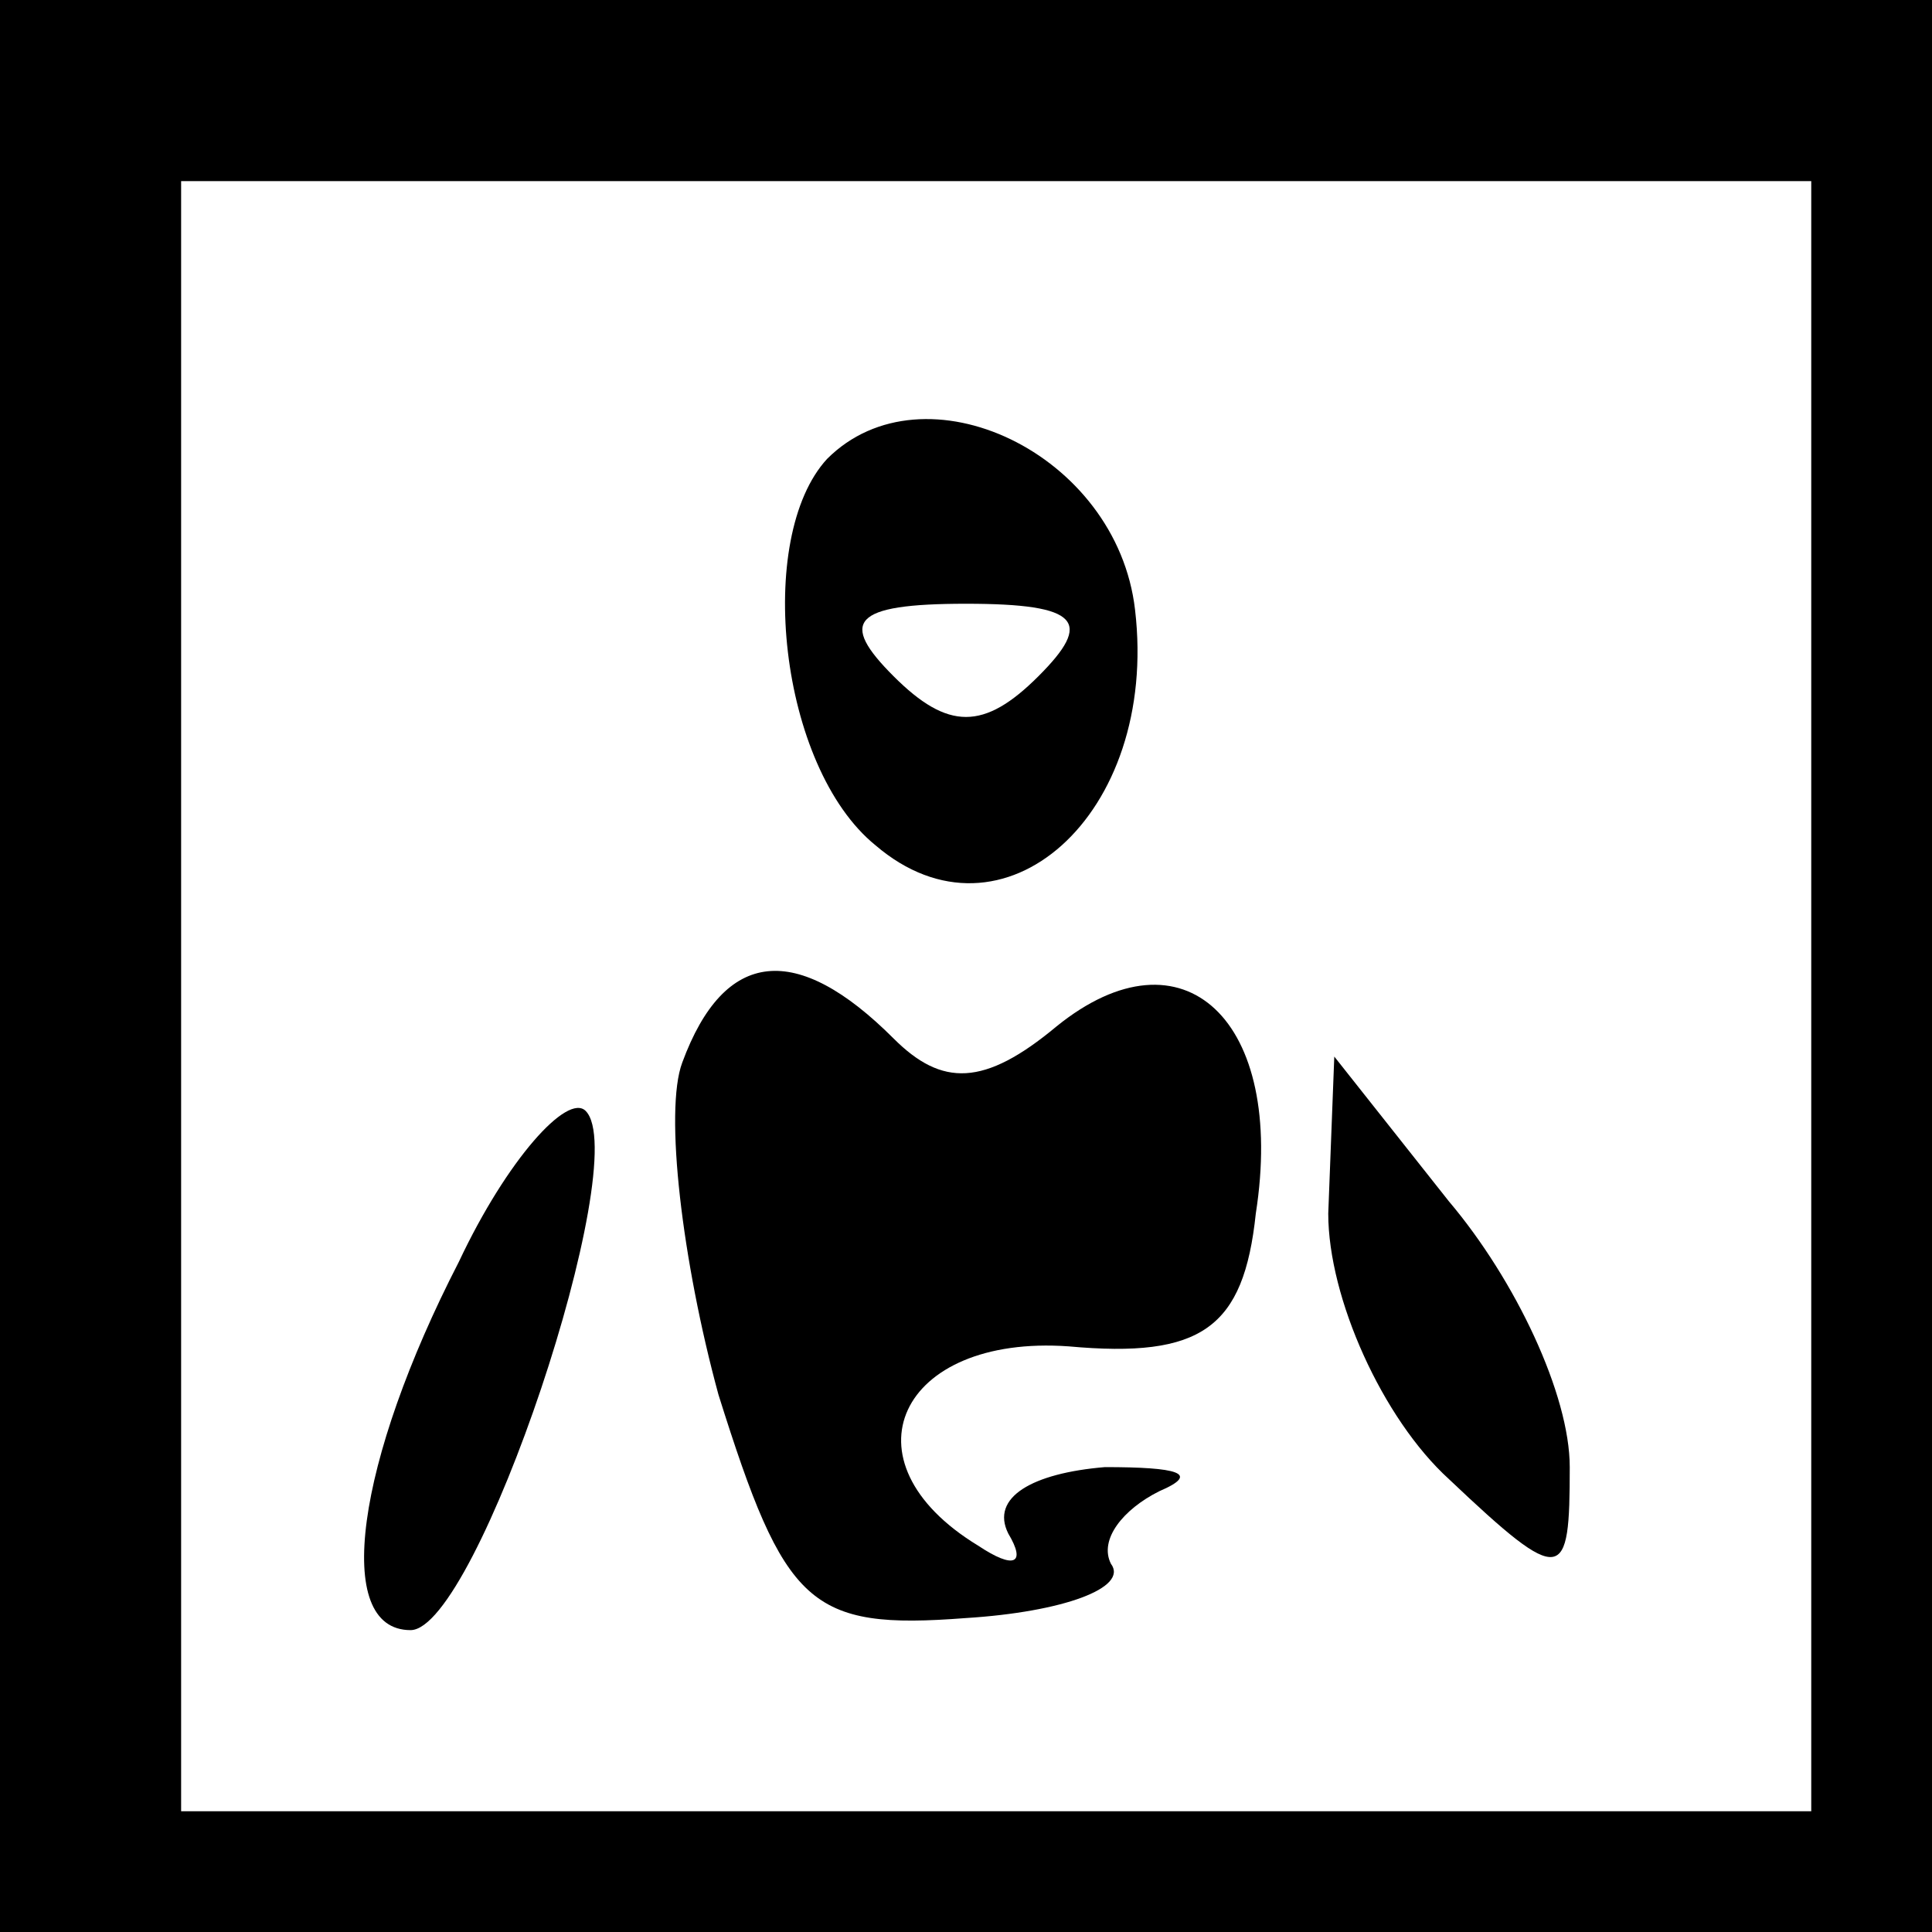 <?xml version="1.0" standalone="no"?>
<!DOCTYPE svg PUBLIC "-//W3C//DTD SVG 20010904//EN"
 "http://www.w3.org/TR/2001/REC-SVG-20010904/DTD/svg10.dtd">
<svg version="1.0" xmlns="http://www.w3.org/2000/svg"
 width="32pt" height="32pt" viewBox="0 0 32 32"
 preserveAspectRatio="xMidYMid meet">
<rect x="0" y="0" width="32" height="32" fill="#808080" stroke="none"/>
<g transform="translate(0,32) scale(0.1,-0.1)"
fill="#000000" stroke="none">
<path fill="#000000" stroke="none" d="M0 160 l0 -160 160 0 160 0 0 160 0
160 -160 0 -160 0 0 -160z"/>
<path fill="#ffffff" stroke="none" d="M300 155 l0 -135 -135 0 -135 0 0 135
0 135 135 0 135 0 0 -135z"/>
<path fill="#000000" stroke="none" d="M137 244 c-12 -13 -8 -51 8 -64 21 -18
47 5 43 39 -3 26 -35 41 -51 25z"/>
<path fill="#ffffff" stroke="none" d="M172 208 c-9 -9 -15 -9 -24 0 -9 9 -7
12 12 12 19 0 21 -3 12 -12z"/>
<path fill="#000000" stroke="none" d="M113 144 c-3 -8 0 -33 6 -55 11 -35 15
-39 41 -37 16 1 27 5 24 9 -2 4 2 9 8 12 7 3 3 4 -9 4 -12 -1 -19 -5 -16 -11
3 -5 1 -6 -5 -2 -23 14 -13 35 15 33 22 -2 29 3 31 22 5 32 -12 48 -33 31 -12
-10 -19 -10 -27 -2 -16 16 -28 15 -35 -4z"/>
<path fill="#000000" stroke="none" d="M76 111 c-17 -33 -21 -61 -8 -61 11 0
37 78 29 86 -3 3 -13 -8 -21 -25z"/>
<path fill="#000000" stroke="none" d="M220 119 c0 -14 9 -34 20 -44 19 -18
20 -17 20 2 0 12 -9 31 -20 44 l-19 24 -1 -26z"/>
</g>
</svg>

